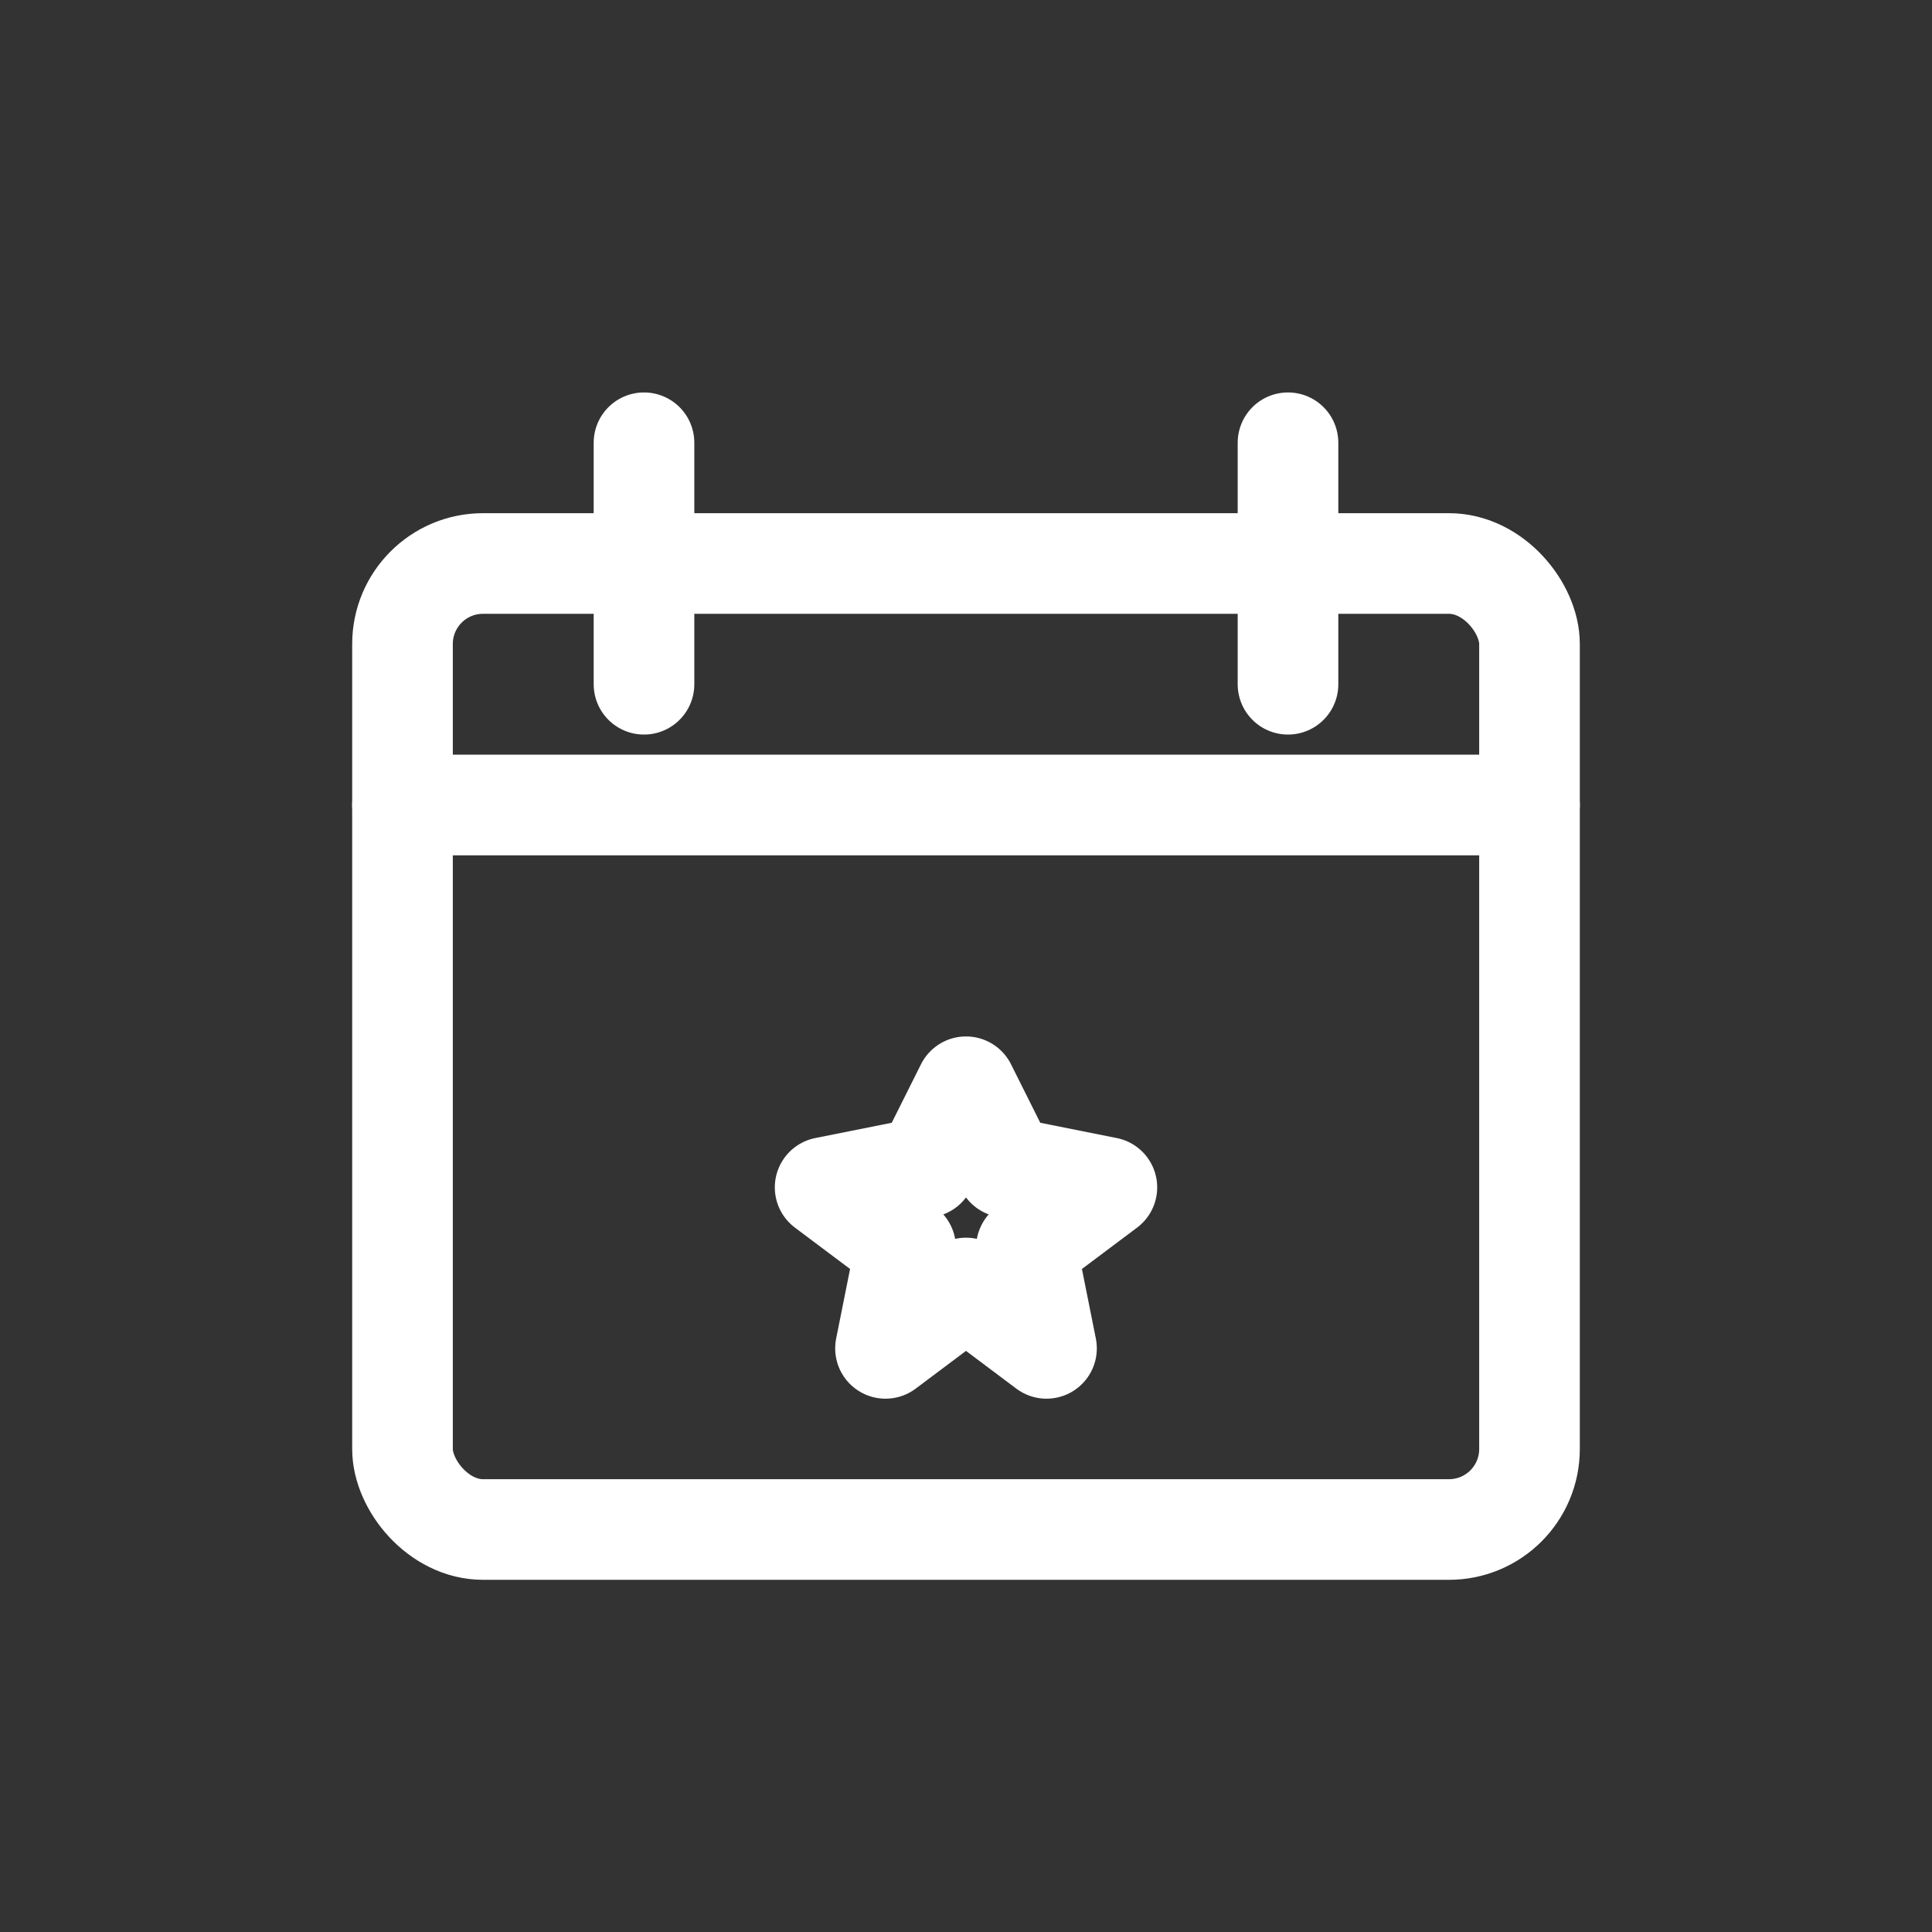 <?xml version="1.0" encoding="UTF-8" standalone="no"?>
<svg xmlns="http://www.w3.org/2000/svg" width="96" height="96" viewBox="0 0 96 96">
  <rect x="0" y="0" width="96" height="96" fill="#333333" stroke="none"/>
  <g fill="none" stroke="white" stroke-width="5" stroke-linecap="round" stroke-linejoin="round">
    <rect x="20" y="28" width="56" height="48" rx="4"/>
    <line x1="20" y1="40" x2="76" y2="40"/>
    <line x1="32" y1="22" x2="32" y2="34"/>
    <line x1="64" y1="22" x2="64" y2="34"/>
    <path d="M48 54 L50 58 L55 59 L51 62 L52 67 L48 64 L44 67 L45 62 L41 59 L46 58 Z"/>
  </g>
</svg>